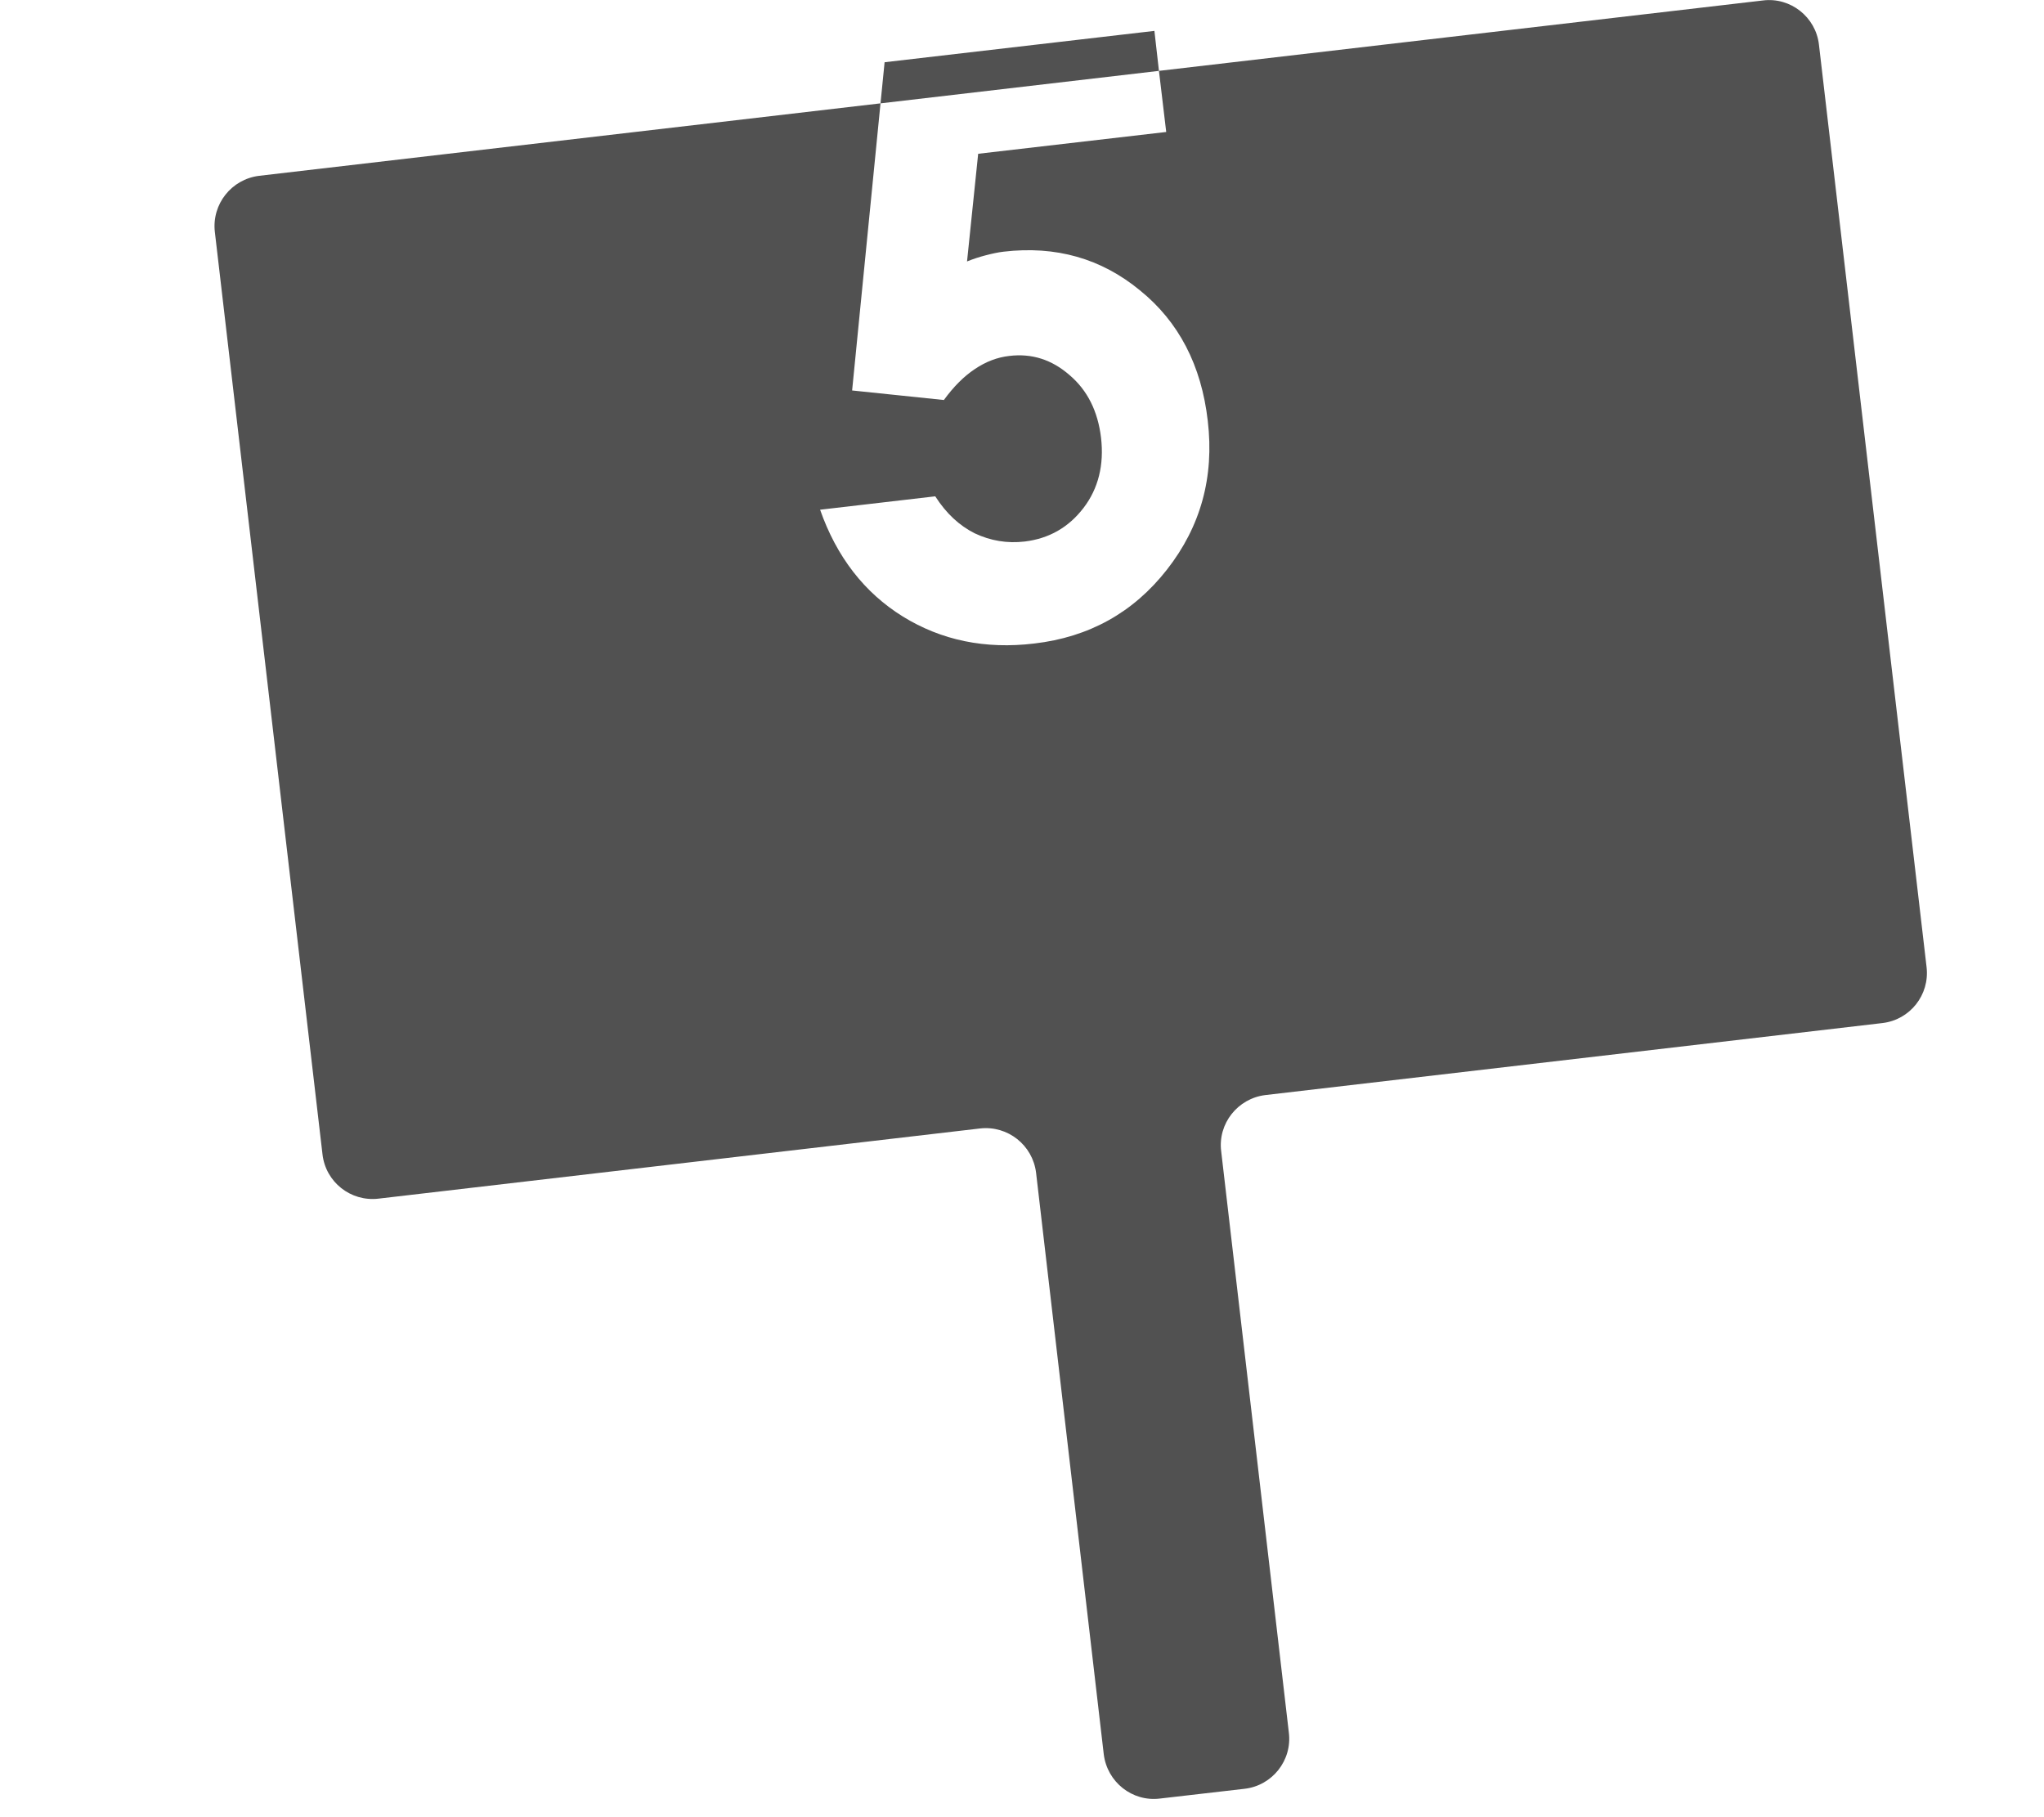 <svg width="9" height="8" viewBox="0 0 9 8" fill="none" xmlns="http://www.w3.org/2000/svg">
<path fill-rule="evenodd" clip-rule="evenodd" d="M4.86 7.723L4.562 5.163C4.547 5.041 4.437 4.954 4.315 4.968L1.666 5.277C1.544 5.291 1.434 5.204 1.42 5.082L0.946 1.021C0.932 0.899 1.019 0.789 1.141 0.774L3.877 0.455L3.752 1.719L4.156 1.761C4.199 1.702 4.244 1.657 4.292 1.625C4.341 1.592 4.391 1.573 4.444 1.567C4.543 1.555 4.631 1.583 4.709 1.651C4.788 1.718 4.834 1.81 4.848 1.927C4.862 2.047 4.836 2.151 4.771 2.236C4.705 2.322 4.619 2.371 4.512 2.384C4.435 2.393 4.362 2.381 4.292 2.348C4.224 2.314 4.166 2.26 4.118 2.185L3.611 2.244C3.684 2.452 3.806 2.609 3.975 2.714C4.145 2.819 4.338 2.859 4.554 2.833C4.795 2.805 4.99 2.697 5.138 2.508C5.287 2.318 5.347 2.1 5.318 1.853C5.29 1.608 5.19 1.416 5.019 1.278C4.849 1.138 4.649 1.081 4.419 1.108C4.393 1.111 4.367 1.117 4.34 1.124C4.313 1.131 4.285 1.14 4.258 1.151L4.307 0.677L5.135 0.581L5.103 0.312L7.763 0.002C7.884 -0.013 7.995 0.075 8.009 0.196L8.483 4.258C8.497 4.38 8.41 4.49 8.288 4.504L5.571 4.821C5.45 4.836 5.362 4.946 5.377 5.068L5.675 7.628C5.69 7.75 5.602 7.861 5.48 7.875L5.107 7.918C4.985 7.933 4.875 7.845 4.86 7.723ZM5.103 0.312L5.083 0.136L3.895 0.274L3.877 0.455L5.103 0.312Z" fill="#515151"/>
</svg>
